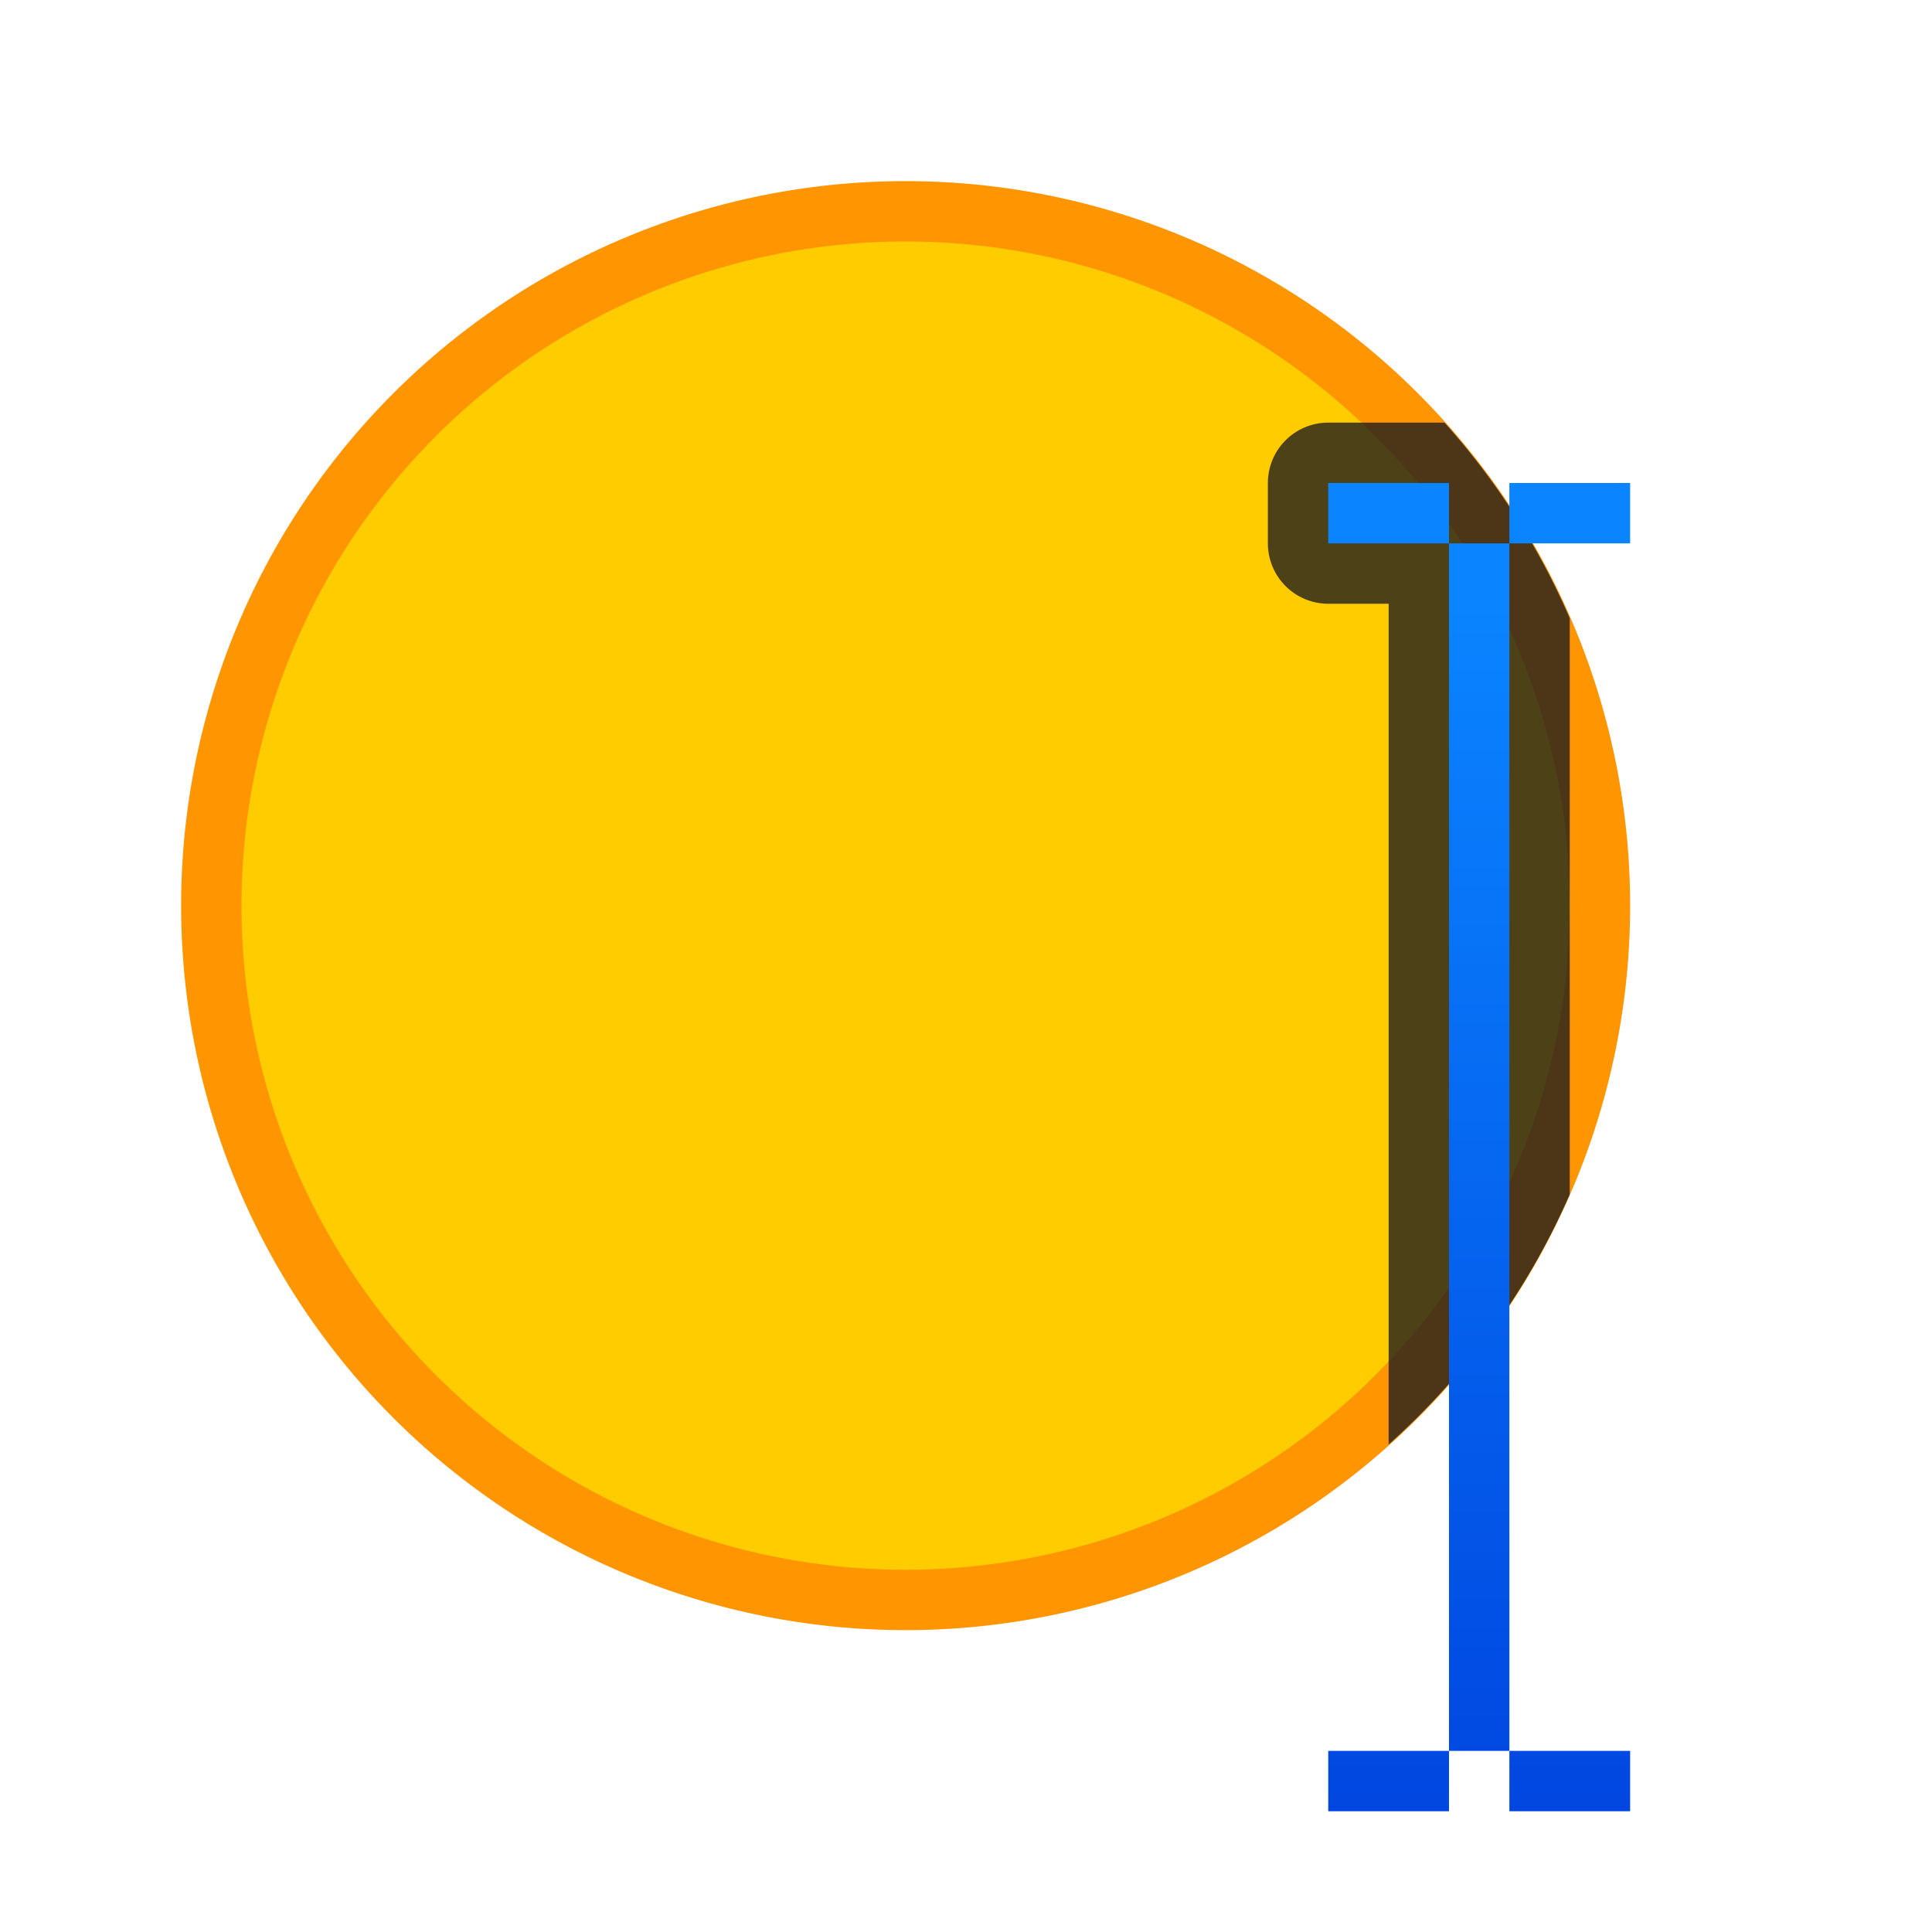 <svg viewBox="0 0 32 32" xmlns="http://www.w3.org/2000/svg" xmlns:xlink="http://www.w3.org/1999/xlink"><linearGradient id="a" gradientUnits="userSpaceOnUse" x1="25" x2="25" y1="32" y2="10"><stop offset="0" stop-color="#0040dd"/><stop offset="1" stop-color="#0a84ff"/></linearGradient><path d="m27 15a12 12 0 0 1 -12 12 12 12 0 0 1 -12-12 12 12 0 0 1 12-12 12 12 0 0 1 12 12z" fill="#ff9500"/><path d="m26 15a11 11 0 0 1 -11 11 11 11 0 0 1 -11-11 11 11 0 0 1 11-11 11 11 0 0 1 11 11z" fill="#fc0"/><g stroke-width="2"><path d="m22 7a1 1 0 0 0 -1 1v1a1 1 0 0 0 1 1h1v13.926a12 12 0 0 0 3-4.143v-9.543a12 12 0 0 0 -2.074-3.24z" fill="#1c1c1e" fill-opacity=".784"/><path d="m22 8v1h2v-1zm2 1v20h1v-20zm1 0h2v-1h-2zm0 20v1h2v-1zm-1 0h-2v1h2z" fill="url(#a)"/></g></svg>